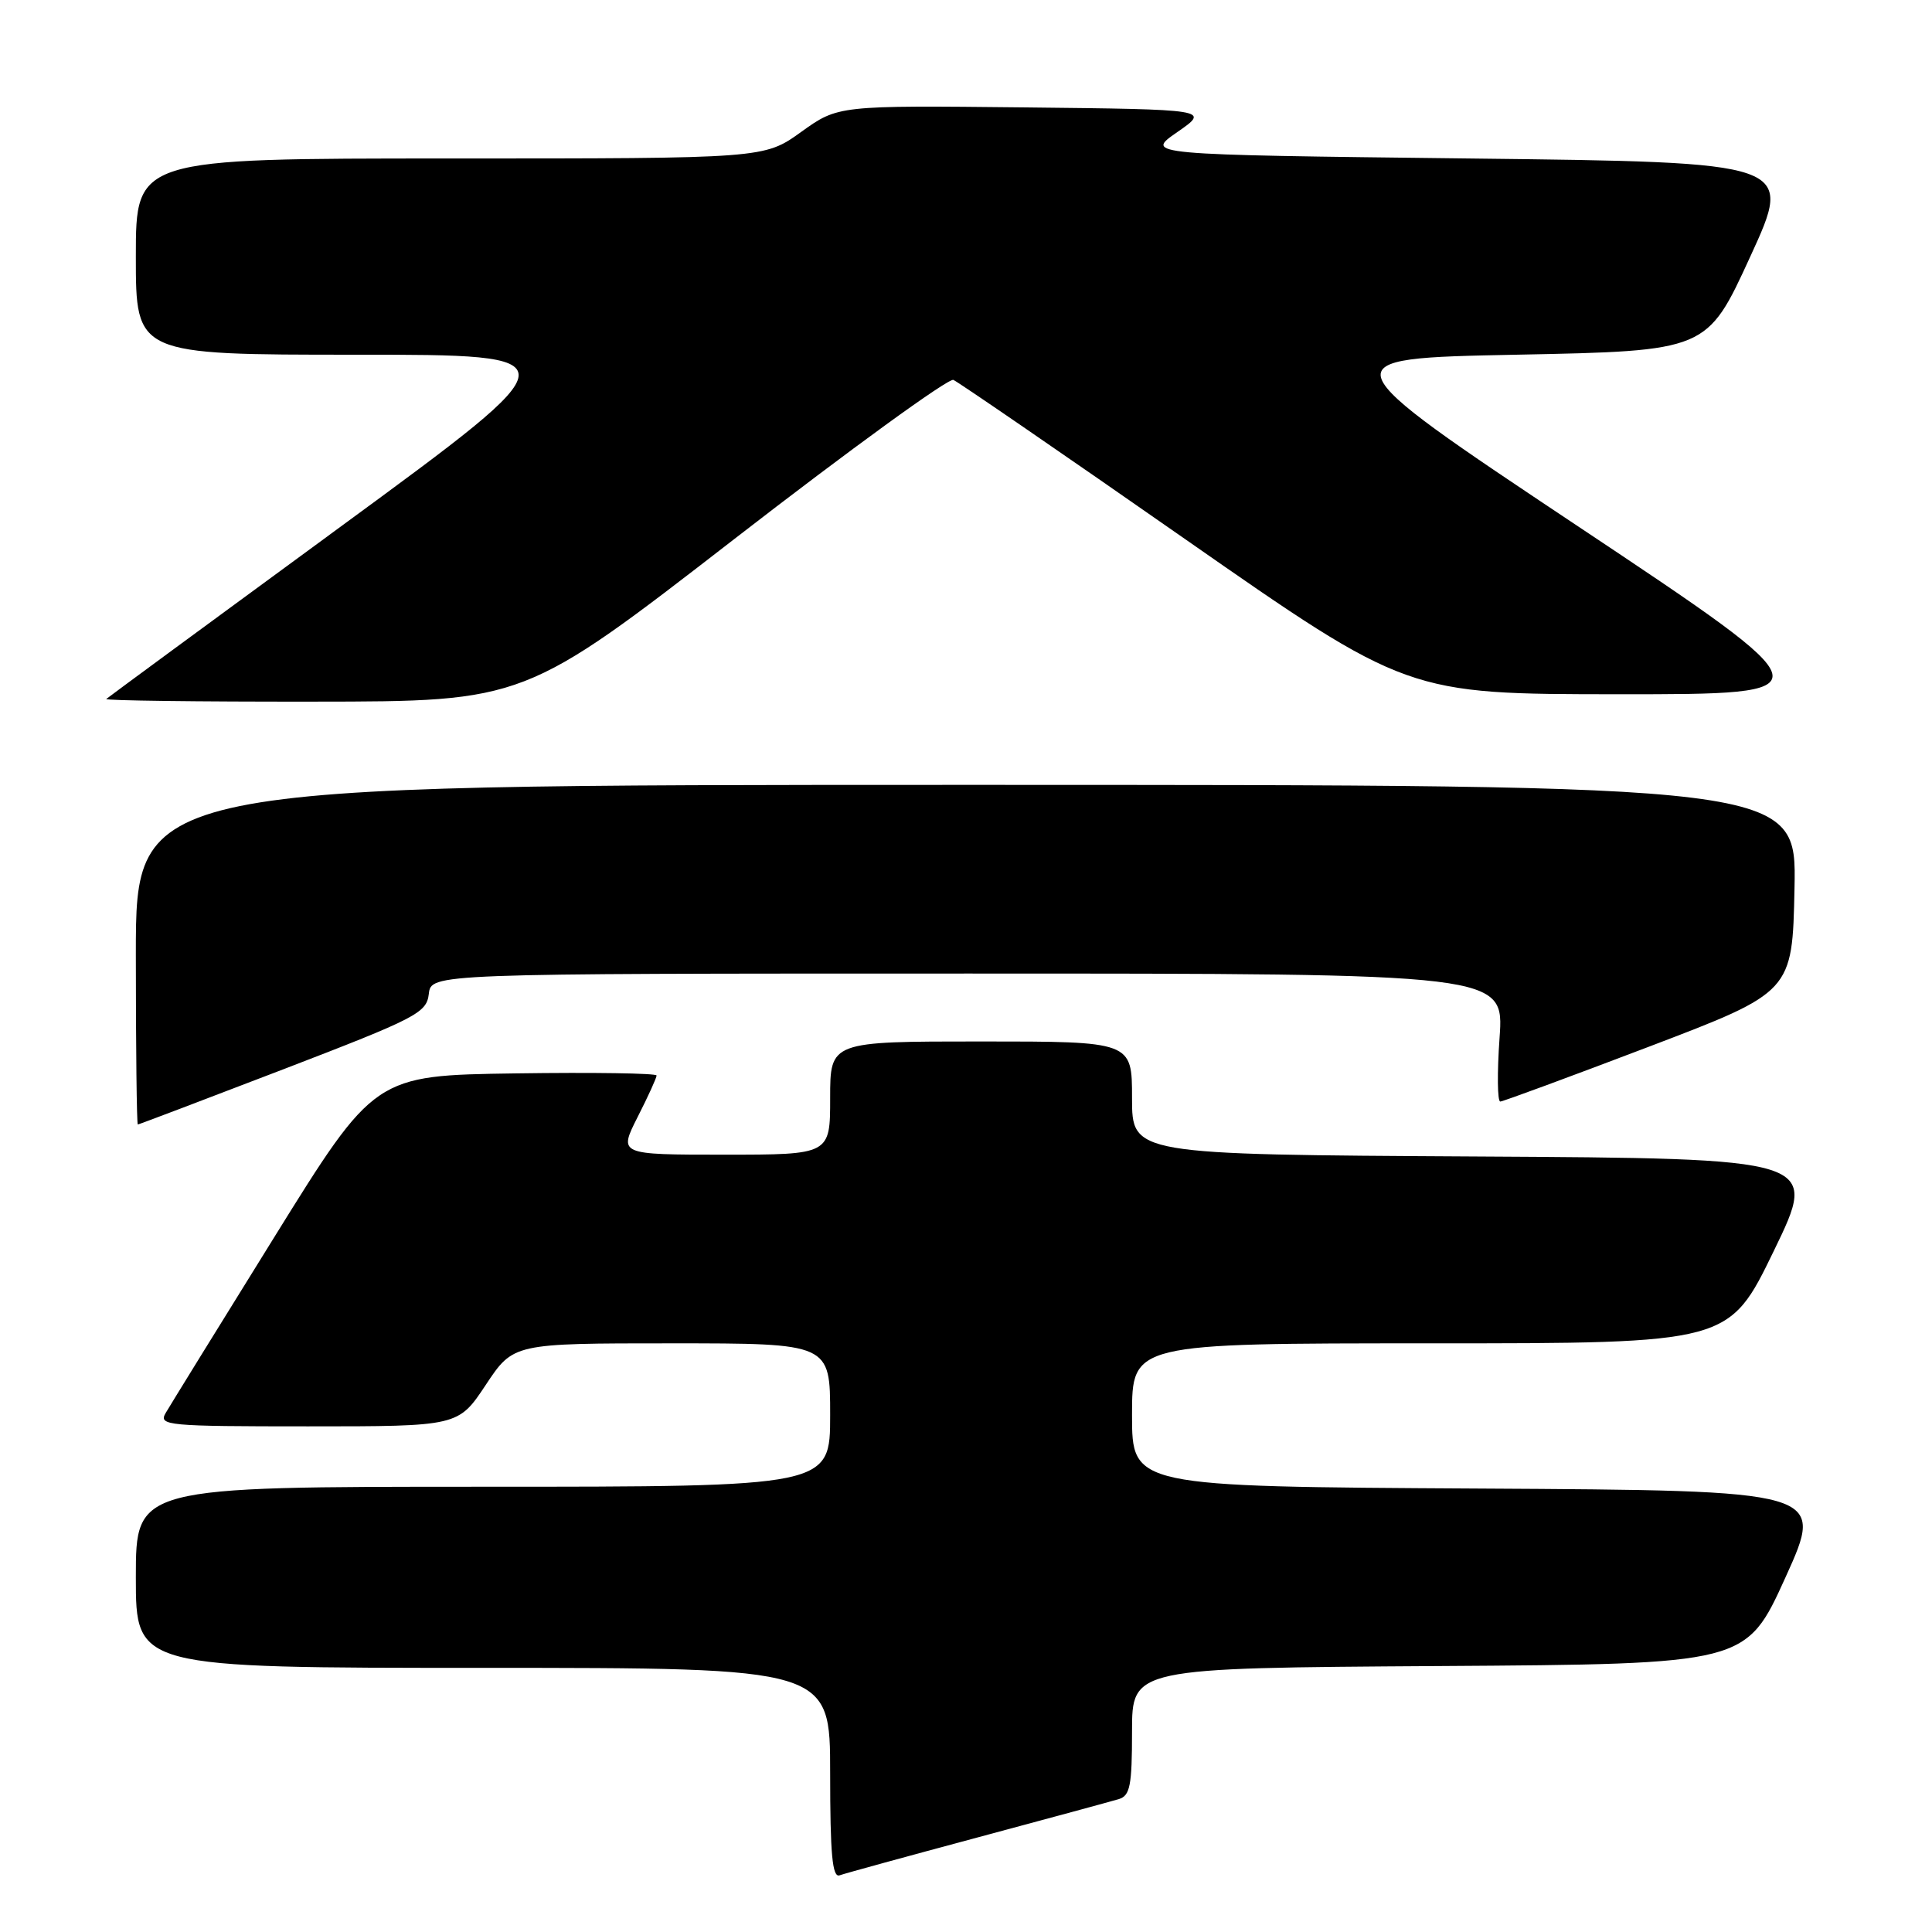 <?xml version="1.0" encoding="UTF-8" standalone="no"?>
<!DOCTYPE svg PUBLIC "-//W3C//DTD SVG 1.1//EN" "http://www.w3.org/Graphics/SVG/1.1/DTD/svg11.dtd" >
<svg xmlns="http://www.w3.org/2000/svg" xmlns:xlink="http://www.w3.org/1999/xlink" version="1.1" viewBox="0 0 256 256">
 <g >
 <path fill="currentColor"
d=" M 129.50 243.48 C 138.85 240.97 147.29 238.68 148.25 238.39 C 149.74 237.94 150.00 236.60 150.00 229.44 C 150.00 221.02 150.00 221.02 190.69 220.76 C 231.37 220.50 231.37 220.50 236.59 209.00 C 241.80 197.50 241.80 197.50 195.90 197.24 C 150.00 196.98 150.00 196.98 150.00 187.49 C 150.00 178.00 150.00 178.00 189.55 178.00 C 229.10 178.00 229.10 178.00 235.04 165.75 C 240.98 153.50 240.98 153.50 195.49 153.24 C 150.00 152.98 150.00 152.98 150.00 145.49 C 150.00 138.00 150.00 138.00 130.00 138.00 C 110.00 138.00 110.00 138.00 110.00 145.50 C 110.00 153.00 110.00 153.00 95.98 153.00 C 81.97 153.00 81.97 153.00 84.48 148.03 C 85.87 145.30 87.00 142.82 87.00 142.51 C 87.00 142.21 78.59 142.08 68.32 142.23 C 49.64 142.50 49.64 142.50 36.30 164.00 C 28.96 175.82 22.50 186.29 21.94 187.25 C 20.99 188.89 22.16 189.00 40.82 189.00 C 60.72 189.00 60.72 189.00 64.37 183.50 C 68.02 178.00 68.02 178.00 89.01 178.00 C 110.00 178.00 110.00 178.00 110.00 187.50 C 110.00 197.00 110.00 197.00 64.00 197.00 C 18.00 197.00 18.00 197.00 18.00 209.00 C 18.00 221.00 18.00 221.00 64.00 221.00 C 110.00 221.00 110.00 221.00 110.00 234.97 C 110.00 245.72 110.29 248.83 111.25 248.49 C 111.94 248.24 120.15 245.99 129.50 243.48 Z  M 37.51 141.70 C 55.25 134.88 56.52 134.22 56.82 131.70 C 57.13 129.00 57.13 129.00 128.21 129.00 C 199.30 129.00 199.30 129.00 198.70 137.50 C 198.37 142.18 198.41 145.98 198.80 145.96 C 199.18 145.94 208.05 142.67 218.50 138.69 C 237.50 131.45 237.50 131.45 237.78 117.72 C 238.06 104.00 238.06 104.00 128.03 104.00 C 18.00 104.00 18.00 104.00 18.00 126.50 C 18.00 138.88 18.12 149.00 18.26 149.00 C 18.40 149.00 27.07 145.71 37.51 141.70 Z  M 97.33 71.40 C 112.64 59.54 125.69 50.07 126.33 50.34 C 126.97 50.62 140.78 60.09 157.00 71.41 C 186.50 91.98 186.50 91.98 214.50 91.99 C 242.50 92.00 242.50 92.00 209.11 69.75 C 175.72 47.50 175.72 47.50 200.95 47.00 C 226.19 46.50 226.19 46.50 231.92 34.00 C 237.66 21.50 237.66 21.50 194.66 21.00 C 151.67 20.50 151.67 20.50 156.00 17.50 C 160.33 14.50 160.33 14.50 135.69 14.23 C 111.05 13.97 111.05 13.97 106.16 17.48 C 101.26 21.00 101.26 21.00 59.63 21.00 C 18.00 21.00 18.00 21.00 18.00 34.00 C 18.00 47.00 18.00 47.00 47.11 47.00 C 76.21 47.00 76.21 47.00 45.36 69.62 C 28.38 82.06 14.31 92.41 14.08 92.62 C 13.85 92.83 26.23 92.99 41.58 92.97 C 69.50 92.95 69.50 92.95 97.33 71.40 Z "/>
</g>
</svg>